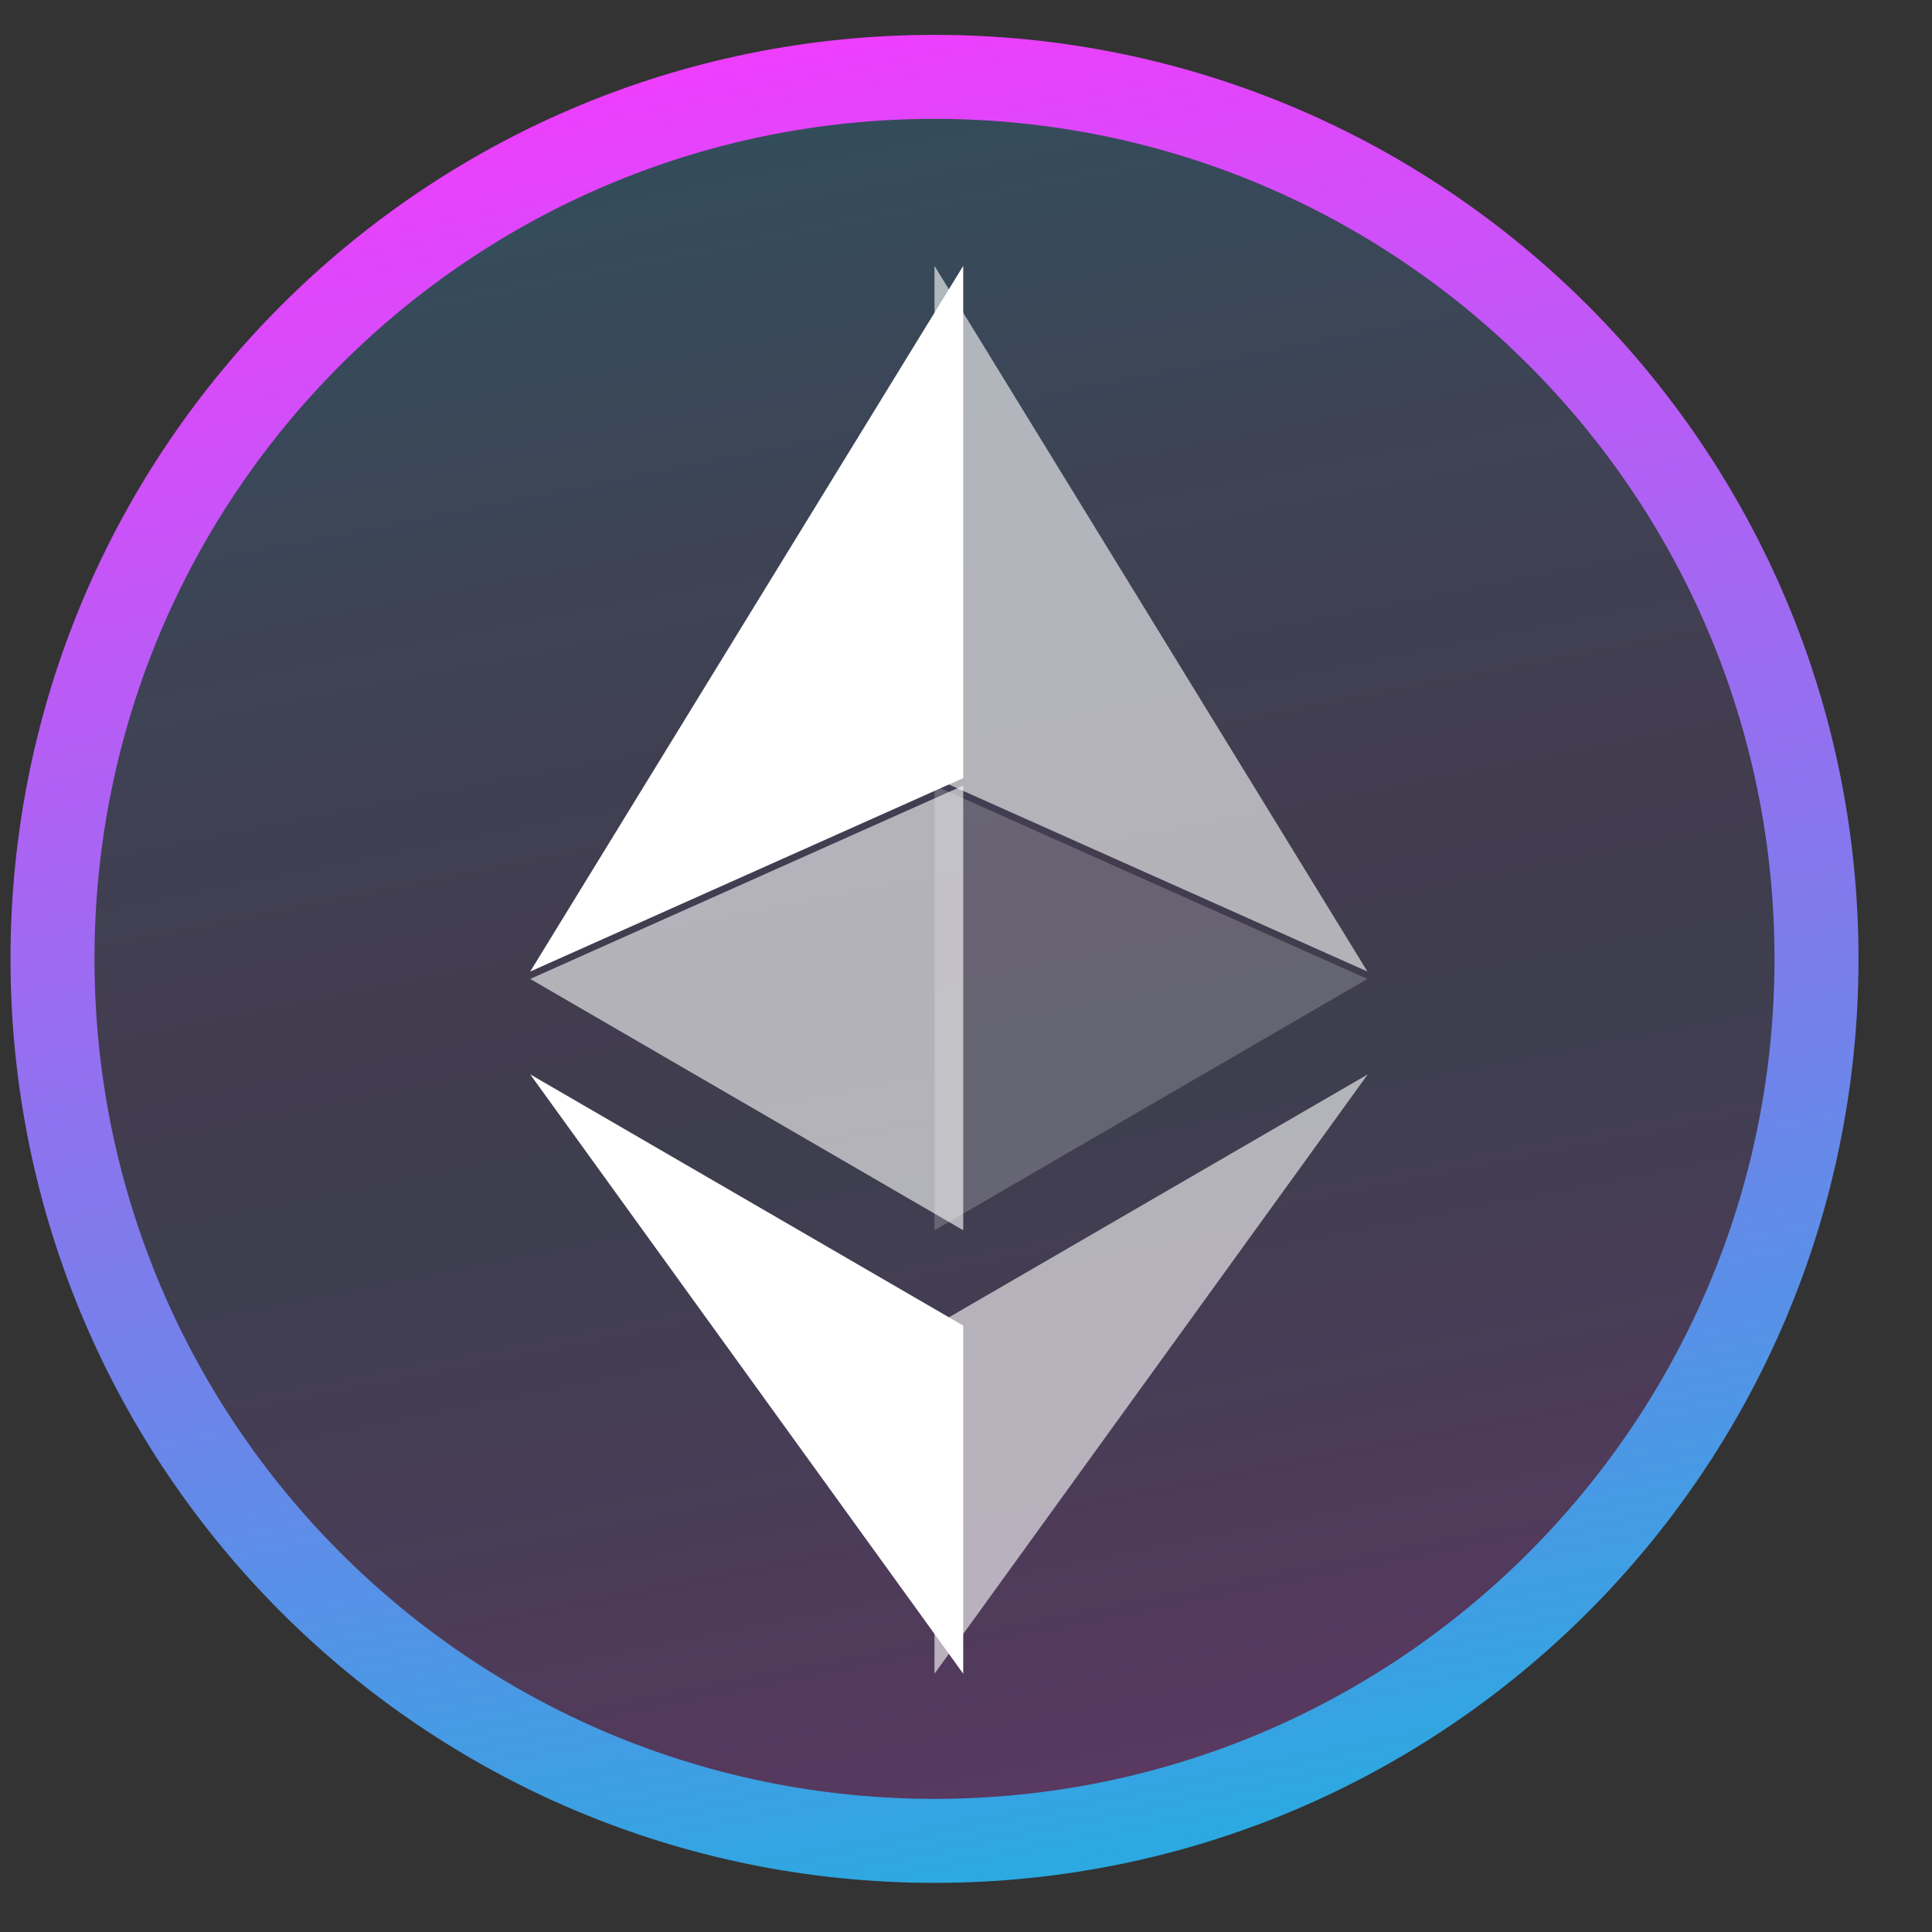 <svg width="23" height="23" viewBox="0 0 23 23" fill="none" xmlns="http://www.w3.org/2000/svg">
<rect x="0" y="0" width="23" height="23" fill="#333333" stroke="none"/>
<g clip-path="url(#clip0_581_1583)">
<path d="M21.625 11.415C21.625 17.213 16.924 21.915 11.125 21.915C5.326 21.915 0.625 17.213 0.625 11.415C0.625 5.616 5.326 0.915 11.125 0.915C16.924 0.915 21.625 5.616 21.625 11.415Z" fill="url(#paint0_linear_581_1583)" fill-opacity="0.25" stroke="url(#paint1_linear_581_1583)"/>
<path d="M11.125 3.165V9.263L16.279 11.566L11.125 3.165Z" fill="white" fill-opacity="0.602"/>
<path d="M11.467 3.165L6.312 11.566L11.467 9.263V3.165Z" fill="white"/>
<path d="M11.125 15.782V19.925L16.283 12.79L11.125 15.782Z" fill="white" fill-opacity="0.602"/>
<path d="M11.467 19.925V15.781L6.312 12.79L11.467 19.925Z" fill="white"/>
<path d="M11.125 14.646L16.279 11.654L11.125 9.352V14.646Z" fill="white" fill-opacity="0.2"/>
<path d="M6.312 11.654L11.467 14.646V9.352L6.312 11.654Z" fill="white" fill-opacity="0.602"/>
</g>
<defs>
<linearGradient id="paint0_linear_581_1583" x1="1.298" y1="0.631" x2="6.199" y2="25.434" gradientUnits="userSpaceOnUse">
<stop stop-color="#1BB2DE"/>
<stop offset="0.474" stop-color="#9B6FEE" stop-opacity="0.6"/>
<stop offset="0.568" stop-color="#7B7FEA" stop-opacity="0.6"/>
<stop offset="1" stop-color="#FB37FF"/>
</linearGradient>
<linearGradient id="paint1_linear_581_1583" x1="1.298" y1="0.631" x2="6.199" y2="25.434" gradientUnits="userSpaceOnUse">
<stop stop-color="#FB37FF"/>
<stop offset="1" stop-color="#1BB2DE"/>
</linearGradient>
<clipPath id="clip0_581_1583">
<rect width="22" height="22" fill="white" transform="translate(0.125 0.415)"/>
</clipPath>
</defs>
</svg>
